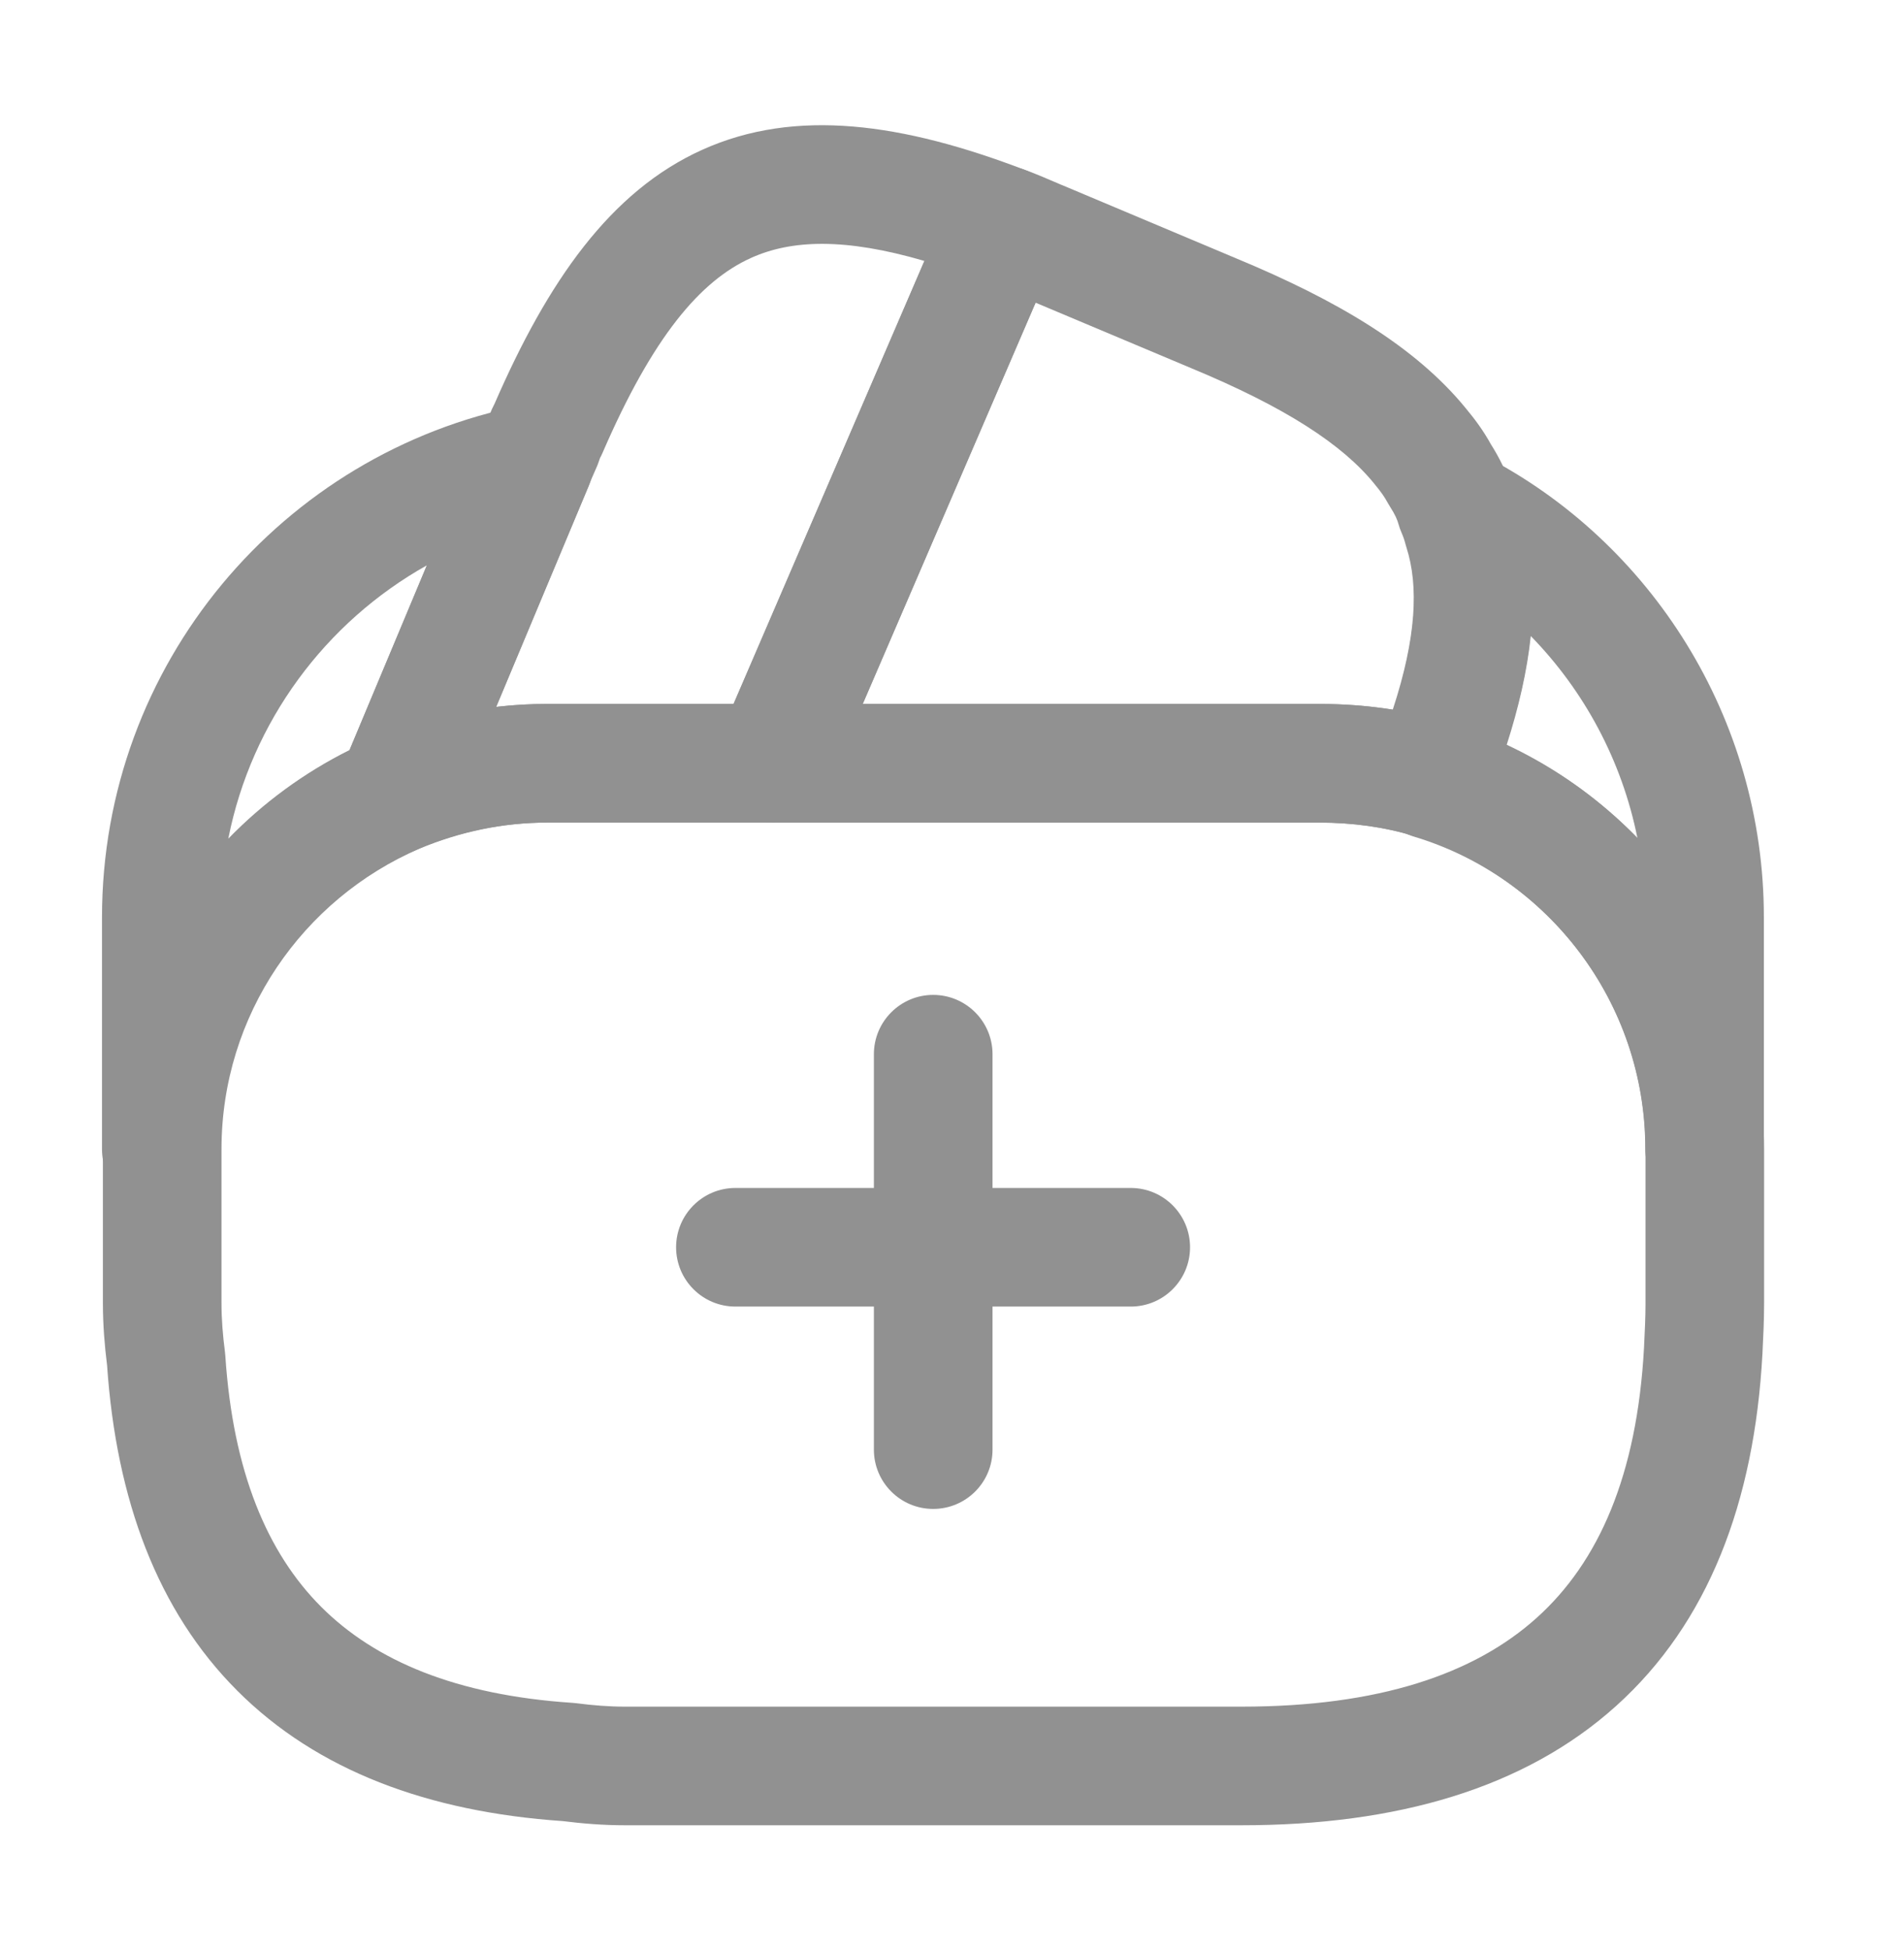 <svg width="42" height="43" viewBox="0 0 42 43" fill="none" xmlns="http://www.w3.org/2000/svg">
<path fill-rule="evenodd" clip-rule="evenodd" d="M14.914 27.509C14.914 26.787 15.5 26.201 16.222 26.201H24.943C25.665 26.201 26.251 26.787 26.251 27.509C26.251 28.232 25.665 28.817 24.943 28.817H16.222C15.5 28.817 14.914 28.232 14.914 27.509Z" fill="#919191"/>
<path fill-rule="evenodd" clip-rule="evenodd" d="M20.585 21.943C21.308 21.943 21.894 22.529 21.894 23.252V31.972C21.894 32.695 21.308 33.28 20.585 33.28C19.863 33.28 19.277 32.695 19.277 31.972V23.252C19.277 22.529 19.863 21.943 20.585 21.943Z" fill="#919191"/>
<path fill-rule="evenodd" clip-rule="evenodd" d="M16.566 5.689C15.448 6.193 14.399 7.425 13.289 9.993C13.273 10.031 13.254 10.068 13.234 10.105C13.233 10.109 13.231 10.114 13.229 10.121L13.207 10.184C13.195 10.221 13.181 10.258 13.165 10.294L13.051 10.554L12.981 10.729L10.946 15.59C11.316 15.548 11.691 15.526 12.071 15.526H16.181L20.391 5.755C18.636 5.242 17.458 5.286 16.566 5.689ZM15.49 3.304C17.556 2.372 19.92 2.719 22.62 3.752C22.952 3.879 23.218 4.136 23.357 4.464C23.496 4.792 23.495 5.162 23.355 5.489L23.302 5.611L18.243 17.352C18.036 17.831 17.564 18.142 17.042 18.142H12.071C11.066 18.142 10.105 18.349 9.233 18.719C8.743 18.926 8.176 18.817 7.799 18.441C7.422 18.066 7.31 17.5 7.516 17.009L10.564 9.728L10.63 9.563C10.635 9.551 10.64 9.538 10.646 9.525L10.743 9.302C10.773 9.213 10.829 9.057 10.913 8.897C12.082 6.209 13.461 4.219 15.49 3.304Z" fill="#919191"/>
<path fill-rule="evenodd" clip-rule="evenodd" d="M20.951 4.459C21.218 3.834 21.921 3.518 22.567 3.733C22.782 3.805 23.08 3.934 23.264 4.013C23.328 4.041 23.378 4.063 23.406 4.074L23.428 4.082L27.279 5.703C29.48 6.616 31.222 7.641 32.337 9.009C32.534 9.246 32.721 9.497 32.89 9.803C33.067 10.084 33.235 10.407 33.347 10.779C33.422 10.961 33.482 11.141 33.527 11.311C34.121 13.208 33.704 15.349 32.767 17.672C32.512 18.304 31.816 18.635 31.165 18.433C30.529 18.235 29.826 18.143 29.095 18.143H17.043C16.602 18.143 16.192 17.921 15.95 17.554C15.708 17.186 15.667 16.721 15.841 16.317L20.899 4.579L20.951 4.459ZM22.844 6.676L19.031 15.527H29.095C29.632 15.527 30.179 15.565 30.723 15.651C31.246 14.056 31.296 12.921 31.024 12.072C31.015 12.045 31.007 12.017 31 11.989C30.983 11.921 30.955 11.835 30.917 11.75C30.889 11.687 30.866 11.622 30.848 11.556C30.824 11.466 30.774 11.348 30.663 11.176C30.645 11.147 30.627 11.118 30.611 11.089C30.544 10.964 30.462 10.846 30.322 10.678L30.312 10.665C29.613 9.806 28.359 8.983 26.274 8.119L26.267 8.116L22.844 6.676Z" fill="#919191"/>
<path fill-rule="evenodd" clip-rule="evenodd" d="M9.251 18.718C6.681 19.829 4.886 22.385 4.886 25.345V28.746C4.886 29.094 4.915 29.454 4.962 29.815C4.966 29.843 4.968 29.87 4.97 29.898C5.139 32.46 5.895 34.249 7.086 35.441C8.278 36.632 10.067 37.388 12.629 37.557C12.656 37.559 12.684 37.561 12.712 37.565C13.073 37.612 13.433 37.641 13.781 37.641H27.385C30.42 37.641 32.523 36.919 33.899 35.681C35.263 34.454 36.111 32.54 36.265 29.724C36.282 29.371 36.298 29.056 36.298 28.746V25.345C36.298 22.087 34.132 19.338 31.194 18.435C30.552 18.246 29.842 18.142 29.112 18.142H12.089C11.09 18.142 10.147 18.346 9.251 18.718ZM8.237 16.306C9.432 15.809 10.719 15.525 12.089 15.525H29.112C30.089 15.525 31.051 15.665 31.942 15.928L31.955 15.932L31.955 15.932C35.956 17.158 38.914 20.896 38.914 25.345V28.746C38.914 29.128 38.895 29.504 38.878 29.844L38.878 29.858L38.877 29.864C38.699 33.133 37.682 35.797 35.649 37.626C33.628 39.445 30.804 40.257 27.385 40.257H13.781C13.307 40.257 12.845 40.219 12.415 40.165C9.449 39.962 6.997 39.052 5.236 37.291C3.475 35.53 2.565 33.078 2.362 30.112C2.308 29.683 2.27 29.22 2.27 28.746V25.345C2.27 21.297 4.727 17.819 8.223 16.312L8.237 16.306L8.237 16.306Z" fill="#919191"/>
<path fill-rule="evenodd" clip-rule="evenodd" d="M12.787 9.397C13.092 9.771 13.166 10.284 12.98 10.729L9.927 18.02C9.797 18.332 9.55 18.582 9.239 18.716C6.664 19.826 4.866 22.383 4.866 25.346C4.866 26.068 4.281 26.654 3.558 26.654C2.836 26.654 2.25 26.068 2.25 25.346V20.236C2.25 14.647 6.225 9.984 11.52 8.941C11.994 8.847 12.481 9.023 12.787 9.397ZM5.036 18.497C5.807 17.704 6.71 17.041 7.71 16.543L9.415 12.469C7.183 13.72 5.548 15.907 5.036 18.497Z" fill="#919191"/>
<path fill-rule="evenodd" clip-rule="evenodd" d="M31.223 10.286C31.625 9.888 32.238 9.794 32.742 10.054C36.411 11.948 38.909 15.827 38.909 20.234V25.344C38.909 26.066 38.323 26.652 37.601 26.652C36.878 26.652 36.293 26.066 36.293 25.344C36.293 22.096 34.136 19.335 31.19 18.452C30.838 18.346 30.547 18.098 30.388 17.767C30.228 17.436 30.215 17.054 30.351 16.713C31.217 14.548 31.357 13.104 31.044 12.039C31.035 12.011 31.028 11.982 31.021 11.954C31.006 11.882 30.985 11.829 30.971 11.801C30.718 11.295 30.82 10.683 31.223 10.286ZM36.12 18.486C35.777 16.771 34.94 15.229 33.767 14.028C33.686 14.799 33.502 15.601 33.233 16.437C34.318 16.94 35.294 17.638 36.12 18.486Z" fill="#919191"/>
</svg>
